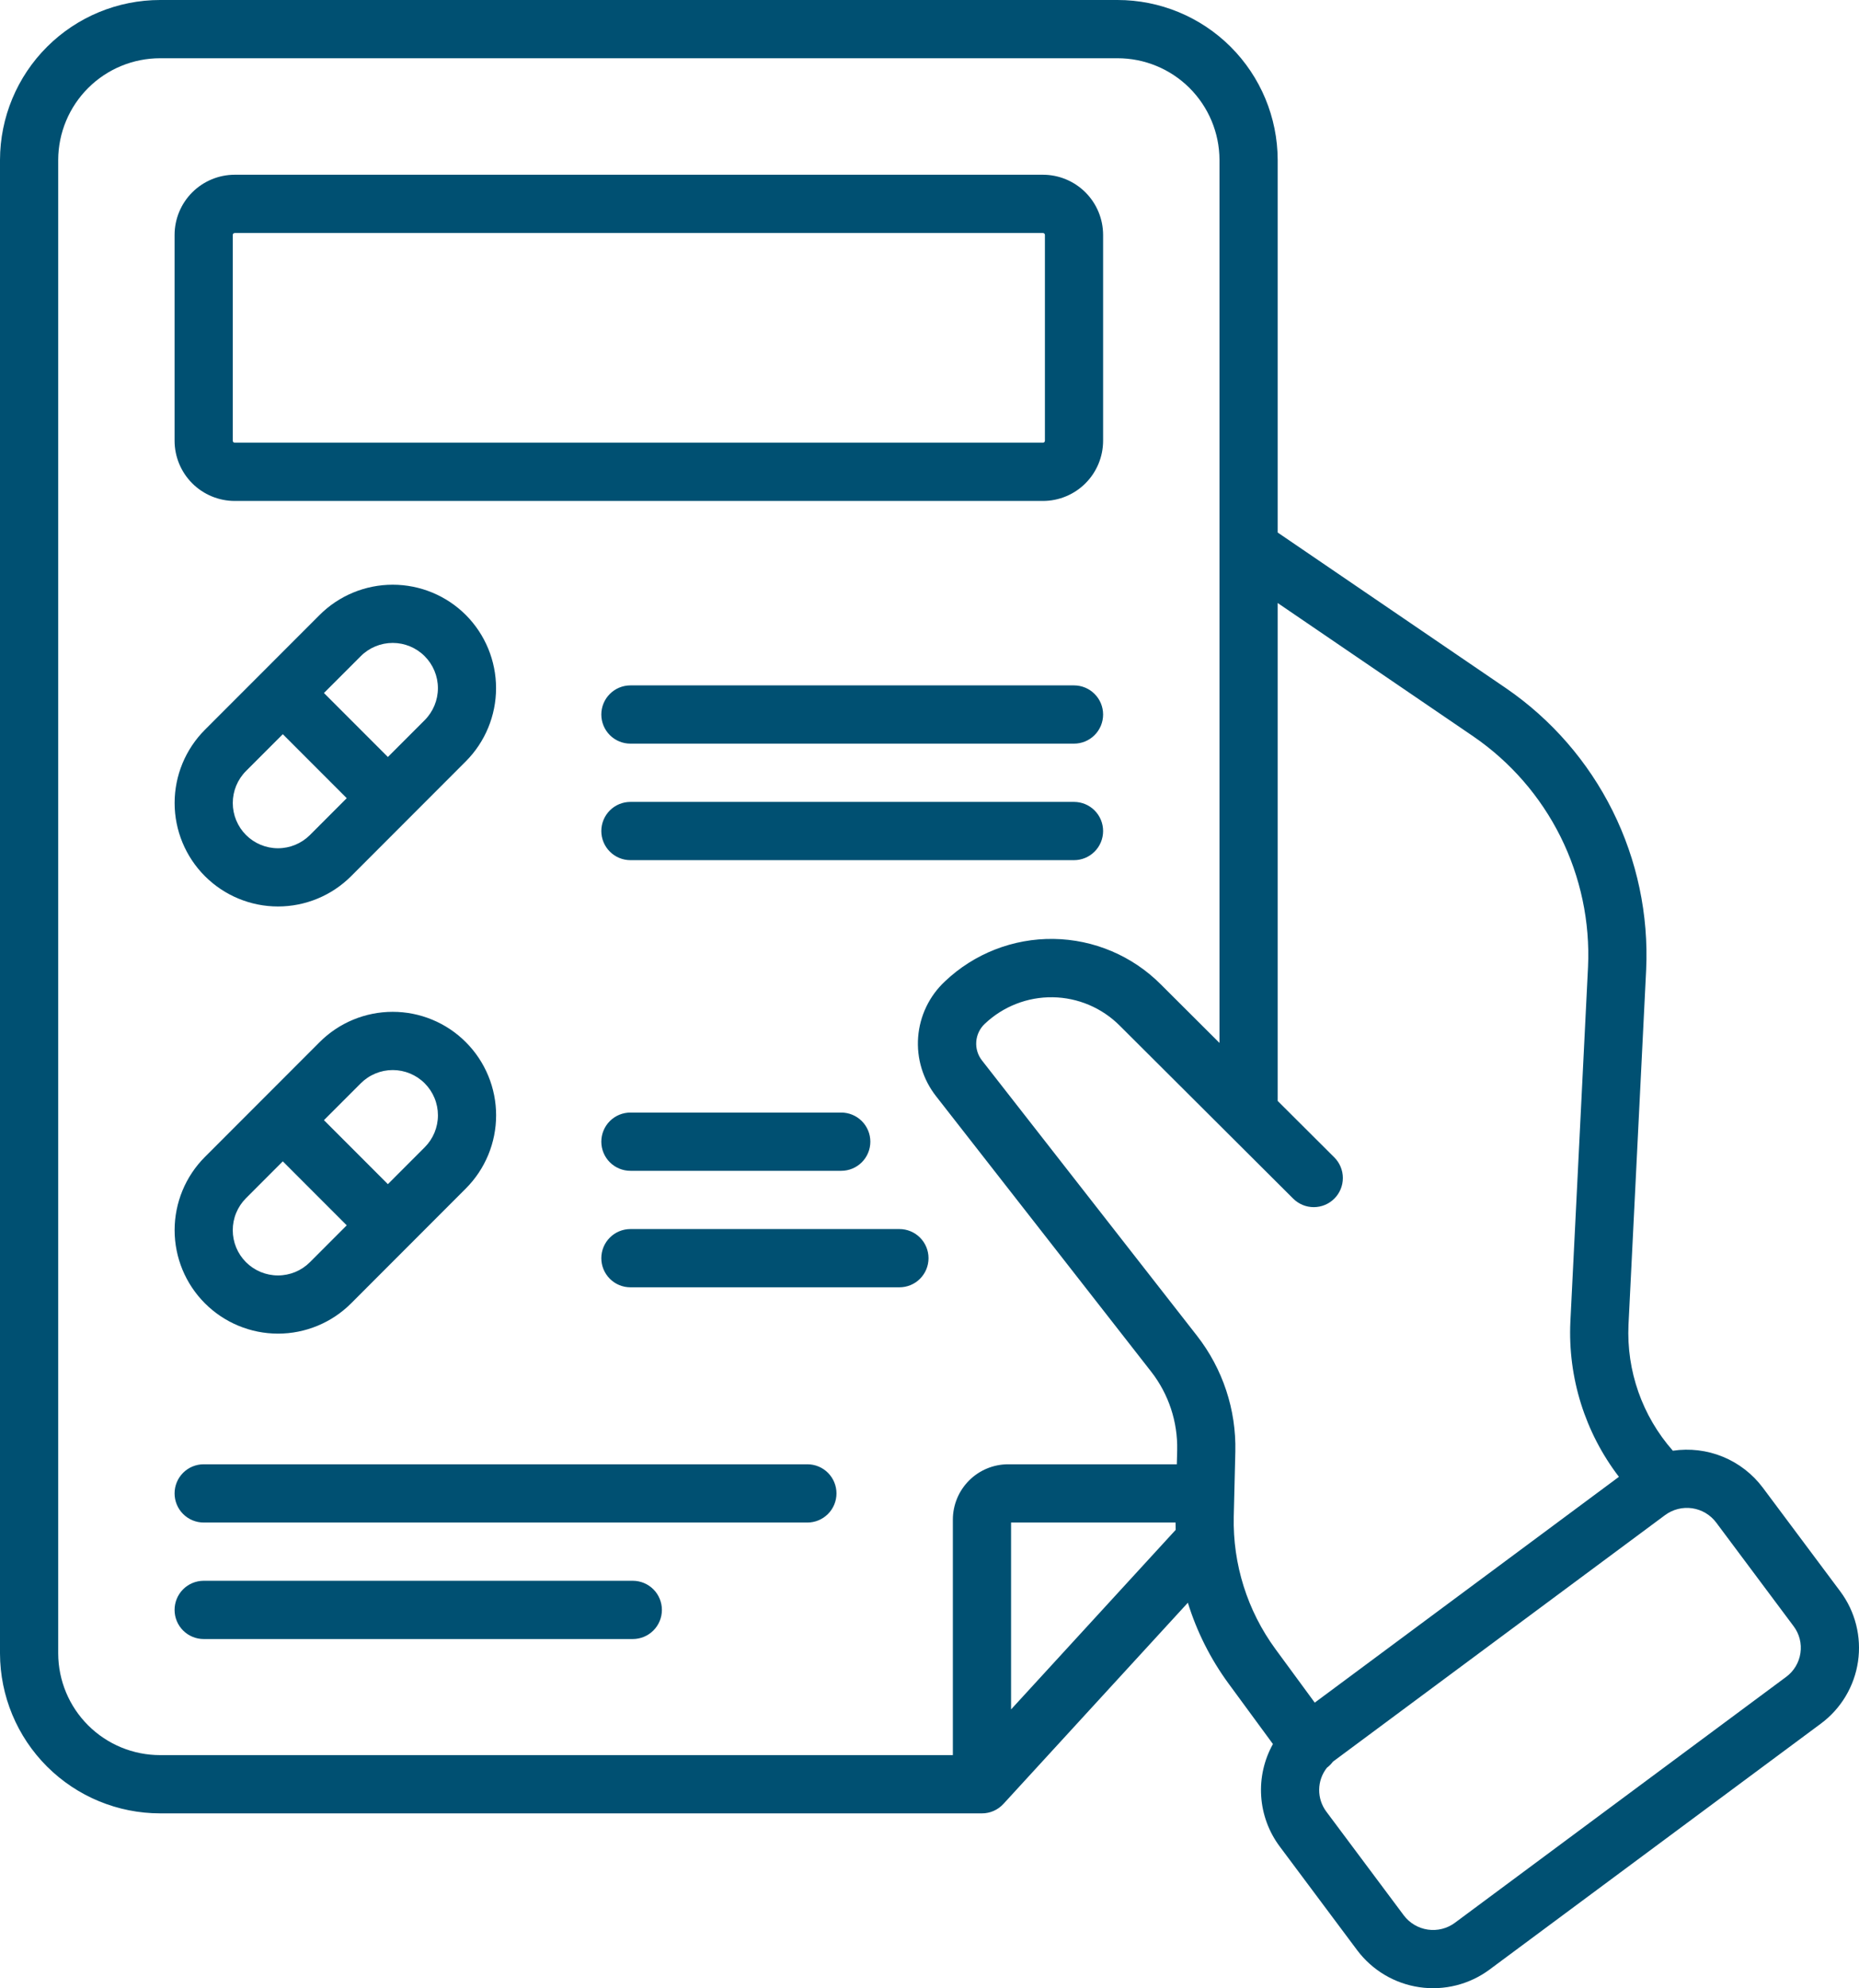 <svg width="101" height="108" viewBox="0 0 101 108" fill="none" xmlns="http://www.w3.org/2000/svg">
<path d="M34.25 60.435C33.831 60.435 33.429 60.602 33.133 60.898C32.836 61.195 32.67 61.597 32.67 62.017C32.67 62.437 32.836 62.839 33.133 63.136C33.429 63.432 33.831 63.599 34.25 63.599H45.705C46.124 63.599 46.526 63.432 46.823 63.136C47.119 62.839 47.286 62.437 47.286 62.017C47.286 61.597 47.119 61.195 46.823 60.898C46.526 60.602 46.124 60.435 45.705 60.435H34.25ZM58.351 43.56H34.25C33.831 43.56 33.429 43.726 33.133 44.023C32.836 44.32 32.67 44.722 32.67 45.142C32.67 45.561 32.836 45.964 33.133 46.26C33.429 46.557 33.831 46.724 34.25 46.724H58.351C58.77 46.724 59.173 46.557 59.469 46.26C59.766 45.964 59.932 45.561 59.932 45.142C59.932 44.722 59.766 44.32 59.469 44.023C59.173 43.726 58.77 43.56 58.351 43.56ZM12.752 27.212H56.665C57.531 27.211 58.362 26.866 58.974 26.253C59.587 25.64 59.931 24.809 59.932 23.942V12.762C59.931 11.895 59.587 11.064 58.974 10.451C58.362 9.838 57.531 9.493 56.665 9.492H12.752C11.886 9.493 11.055 9.838 10.443 10.451C9.83 11.064 9.486 11.895 9.485 12.762V23.942C9.486 24.809 9.83 25.64 10.443 26.253C11.055 26.866 11.886 27.211 12.752 27.212ZM12.646 12.762C12.646 12.734 12.657 12.707 12.677 12.688C12.697 12.668 12.724 12.657 12.752 12.657H56.665C56.693 12.657 56.72 12.668 56.74 12.688C56.759 12.707 56.77 12.734 56.77 12.762V23.942C56.77 23.97 56.759 23.997 56.74 24.017C56.72 24.036 56.693 24.047 56.665 24.047H12.752C12.724 24.047 12.697 24.036 12.677 24.017C12.657 23.997 12.646 23.97 12.646 23.942V12.762ZM58.351 37.231H34.25C33.831 37.231 33.429 37.398 33.133 37.695C32.836 37.991 32.67 38.394 32.67 38.813C32.67 39.233 32.836 39.635 33.133 39.932C33.429 40.229 33.831 40.395 34.25 40.395H58.351C58.77 40.395 59.173 40.229 59.469 39.932C59.766 39.635 59.932 39.233 59.932 38.813C59.932 38.394 59.766 37.991 59.469 37.695C59.173 37.398 58.77 37.231 58.351 37.231ZM99.981 86.444L95.773 80.81C95.215 80.066 94.466 79.486 93.606 79.133C92.746 78.78 91.806 78.666 90.886 78.804C89.224 76.92 88.36 74.463 88.477 71.953L89.436 52.679C89.573 49.692 88.945 46.719 87.612 44.042C86.279 41.366 84.286 39.074 81.821 37.383L69.417 28.927V8.684C69.41 6.378 68.49 4.168 66.858 2.54C65.227 0.913 63.016 -0.001 60.712 1.06025e-06H8.705C6.401 -0.001 4.19 0.913 2.558 2.541C0.926 4.168 0.006 6.378 0 8.684V89.819C0.006 92.125 0.926 94.335 2.558 95.963C4.19 97.591 6.401 98.504 8.705 98.503H53.347L53.35 98.503C53.405 98.503 53.46 98.5 53.514 98.495C53.527 98.493 53.539 98.49 53.552 98.489C53.593 98.484 53.634 98.478 53.675 98.469C53.695 98.465 53.714 98.459 53.734 98.454C53.767 98.446 53.8 98.438 53.832 98.428C53.852 98.421 53.871 98.413 53.891 98.406C53.922 98.394 53.954 98.384 53.984 98.37C54.002 98.362 54.019 98.353 54.036 98.344C54.068 98.329 54.099 98.315 54.13 98.297C54.146 98.288 54.161 98.277 54.177 98.267C54.208 98.249 54.238 98.23 54.268 98.209C54.285 98.197 54.302 98.182 54.319 98.168C54.345 98.148 54.371 98.129 54.396 98.107C54.438 98.07 54.477 98.032 54.515 97.991L64.537 87.061C65.024 88.634 65.769 90.116 66.742 91.444L69.159 94.737C68.677 95.601 68.455 96.587 68.521 97.575C68.586 98.563 68.936 99.511 69.529 100.304L73.736 105.937C74.554 107.027 75.769 107.749 77.116 107.946C78.463 108.143 79.834 107.799 80.928 106.988L98.926 93.63C99.468 93.229 99.926 92.724 100.272 92.145C100.619 91.566 100.848 90.924 100.946 90.256C101.044 89.588 101.009 88.908 100.843 88.253C100.678 87.599 100.384 86.984 99.981 86.444ZM54.931 92.857V82.705H63.868C63.869 82.838 63.871 82.971 63.875 83.103L54.931 92.857ZM63.956 78.775L63.937 79.541H54.775C53.979 79.541 53.215 79.857 52.652 80.42C52.088 80.983 51.771 81.746 51.769 82.543V95.339H8.705C7.239 95.341 5.832 94.761 4.793 93.726C3.754 92.692 3.167 91.287 3.162 89.819V8.684C3.167 7.217 3.754 5.812 4.793 4.777C5.832 3.742 7.239 3.162 8.705 3.164H60.712C62.178 3.162 63.585 3.742 64.624 4.777C65.663 5.812 66.25 7.217 66.255 8.684V56.652L63.07 53.476C61.523 51.922 59.431 51.035 57.24 51.003C55.048 50.971 52.931 51.798 51.341 53.307C50.492 54.098 49.972 55.179 49.883 56.337C49.794 57.494 50.144 58.642 50.862 59.554L62.544 74.51C63.492 75.726 63.991 77.233 63.956 78.775ZM69.29 89.571C67.767 87.49 66.972 84.964 67.03 82.385L67.116 78.851C67.169 76.577 66.433 74.355 65.034 72.561L53.352 57.605C53.123 57.314 53.012 56.948 53.041 56.579C53.069 56.21 53.235 55.865 53.506 55.612C54.501 54.669 55.824 54.152 57.194 54.172C58.564 54.192 59.872 54.747 60.839 55.718L70.261 65.112C70.409 65.258 70.583 65.374 70.775 65.454C70.967 65.533 71.173 65.573 71.38 65.573C71.588 65.572 71.793 65.531 71.985 65.451C72.177 65.371 72.351 65.254 72.497 65.107C72.644 64.96 72.76 64.785 72.839 64.593C72.918 64.401 72.958 64.195 72.958 63.987C72.958 63.78 72.916 63.574 72.836 63.382C72.757 63.191 72.64 63.016 72.493 62.87L69.417 59.803V32.756L80.042 39.999C82.06 41.382 83.692 43.259 84.784 45.45C85.875 47.642 86.39 50.076 86.278 52.522L85.319 71.796C85.178 74.828 86.112 77.813 87.957 80.222L71.431 92.488L69.29 89.571ZM97.818 89.794C97.781 90.051 97.693 90.297 97.56 90.519C97.427 90.742 97.251 90.935 97.043 91.089L79.045 104.447C78.623 104.76 78.094 104.893 77.573 104.817C77.053 104.741 76.584 104.463 76.268 104.043L72.061 98.41C71.802 98.064 71.665 97.644 71.671 97.212C71.676 96.781 71.824 96.364 72.091 96.025C72.212 95.934 72.319 95.827 72.409 95.706C72.429 95.69 72.447 95.674 72.466 95.659L90.464 82.301C90.887 81.988 91.416 81.855 91.936 81.93C92.456 82.006 92.925 82.284 93.241 82.705L97.448 88.338C97.603 88.544 97.716 88.779 97.779 89.029C97.843 89.279 97.856 89.539 97.818 89.794ZM48.867 66.763H34.25C33.831 66.763 33.429 66.93 33.133 67.227C32.836 67.523 32.67 67.926 32.67 68.345C32.67 68.765 32.836 69.167 33.133 69.464C33.429 69.761 33.831 69.927 34.25 69.927H48.867C49.286 69.927 49.688 69.761 49.984 69.464C50.281 69.167 50.447 68.765 50.447 68.345C50.447 67.926 50.281 67.523 49.984 67.227C49.688 66.93 49.286 66.763 48.867 66.763ZM43.865 79.541H11.066C10.646 79.541 10.244 79.707 9.948 80.004C9.651 80.301 9.485 80.703 9.485 81.123C9.485 81.542 9.651 81.945 9.948 82.241C10.244 82.538 10.646 82.705 11.066 82.705H43.865C44.285 82.705 44.687 82.538 44.983 82.241C45.28 81.945 45.446 81.542 45.446 81.123C45.446 80.703 45.28 80.301 44.983 80.004C44.687 79.707 44.285 79.541 43.865 79.541ZM17.364 56.61L11.13 62.849C10.078 63.903 9.487 65.333 9.487 66.823C9.488 68.314 10.079 69.743 11.133 70.797C12.186 71.851 13.614 72.443 15.103 72.444C16.592 72.444 18.021 71.853 19.075 70.8L25.308 64.561C25.83 64.038 26.244 63.419 26.526 62.737C26.809 62.054 26.954 61.323 26.954 60.585C26.954 59.847 26.809 59.116 26.526 58.434C26.244 57.752 25.83 57.132 25.308 56.61C24.787 56.088 24.168 55.673 23.486 55.391C22.805 55.108 22.074 54.963 21.336 54.963C20.599 54.963 19.868 55.108 19.186 55.391C18.505 55.673 17.886 56.088 17.364 56.61ZM16.839 68.562C16.611 68.791 16.34 68.972 16.042 69.096C15.744 69.219 15.425 69.283 15.102 69.283C14.78 69.283 14.46 69.219 14.162 69.096C13.864 68.972 13.593 68.791 13.365 68.563C13.137 68.335 12.956 68.064 12.832 67.765C12.709 67.467 12.646 67.147 12.646 66.824C12.646 66.501 12.709 66.182 12.833 65.883C12.956 65.585 13.137 65.314 13.366 65.086L15.365 63.085L18.838 66.561L16.839 68.562ZM23.073 62.323L21.074 64.324L17.6 60.848L19.6 58.847C19.828 58.619 20.098 58.437 20.396 58.314C20.694 58.19 21.014 58.126 21.337 58.126C21.659 58.126 21.979 58.19 22.277 58.313C22.575 58.437 22.846 58.618 23.074 58.846C23.302 59.075 23.483 59.346 23.606 59.644C23.73 59.942 23.793 60.262 23.793 60.585C23.793 60.908 23.729 61.227 23.606 61.526C23.482 61.824 23.301 62.095 23.073 62.323ZM25.308 33.406C24.254 32.353 22.826 31.762 21.336 31.762C19.847 31.762 18.418 32.353 17.364 33.406L11.13 39.645C10.078 40.7 9.487 42.129 9.487 43.62C9.488 45.11 10.079 46.539 11.133 47.593C12.186 48.647 13.614 49.24 15.103 49.24C16.592 49.241 18.021 48.649 19.075 47.596L25.308 41.357C26.36 40.302 26.951 38.872 26.951 37.381C26.951 35.891 26.36 34.461 25.308 33.406ZM16.839 45.359C16.378 45.819 15.754 46.078 15.102 46.078C14.451 46.078 13.827 45.819 13.366 45.358C12.906 44.897 12.647 44.272 12.647 43.62C12.647 42.968 12.905 42.343 13.366 41.882L15.365 39.882L18.838 43.358L16.839 45.359ZM23.073 39.12L21.074 41.12L17.6 37.644L19.6 35.643C20.06 35.183 20.685 34.924 21.336 34.924C21.987 34.924 22.612 35.183 23.072 35.644C23.533 36.105 23.792 36.73 23.792 37.382C23.792 38.033 23.533 38.658 23.073 39.12ZM34.381 85.869H11.066C10.646 85.869 10.244 86.036 9.948 86.332C9.651 86.629 9.485 87.031 9.485 87.451C9.485 87.871 9.651 88.273 9.948 88.57C10.244 88.866 10.646 89.033 11.066 89.033H34.381C34.8 89.033 35.202 88.866 35.498 88.57C35.795 88.273 35.961 87.871 35.961 87.451C35.961 87.031 35.795 86.629 35.498 86.332C35.202 86.036 34.8 85.869 34.381 85.869Z" fill="#005072"/>
</svg>
